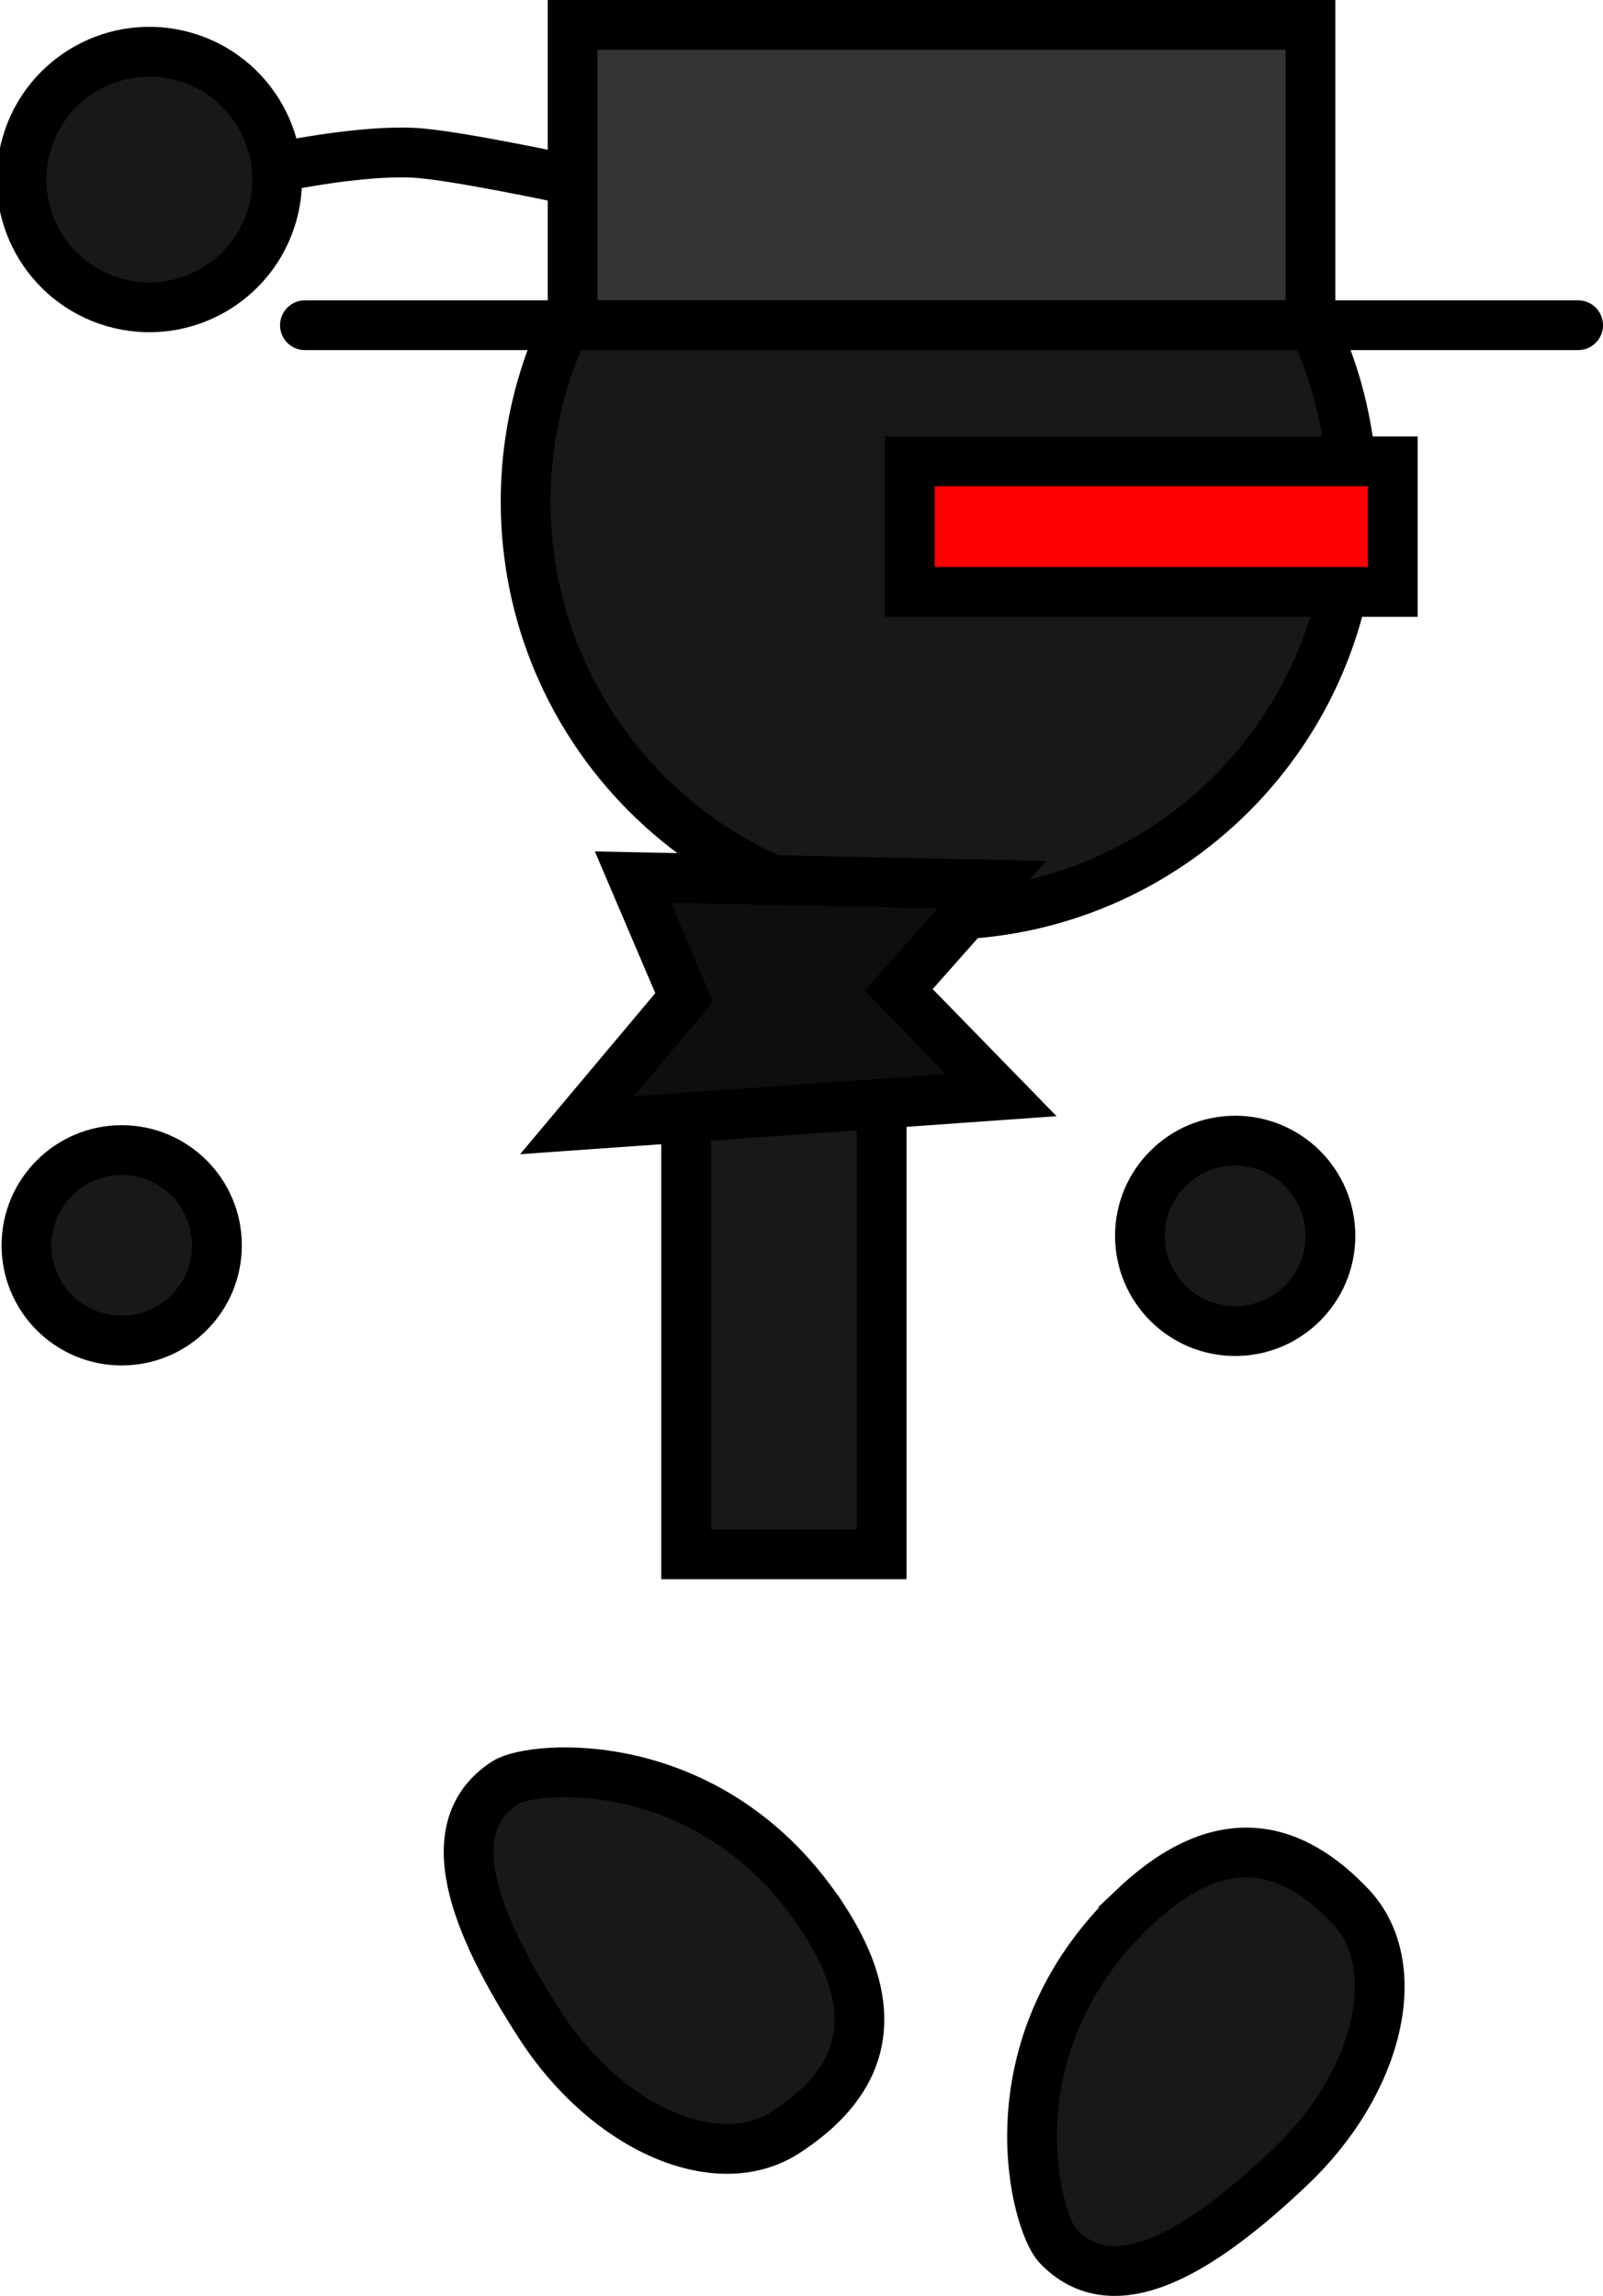 <svg version="1.1" xmlns="http://www.w3.org/2000/svg" xmlns:xlink="http://www.w3.org/1999/xlink" width="64.384" height="92.22" viewBox="0,0,64.384,92.22"><g transform="translate(-208.705,-143.18)"><g data-paper-data="{&quot;isPaintingLayer&quot;:true}" fill-rule="nonzero" stroke="#000000" stroke-width="2" stroke-linejoin="miter" stroke-miterlimit="10" stroke-dasharray="" stroke-dashoffset="0" style="mix-blend-mode: normal"><path d="M254.491,192.821c0,-2.112 1.712,-3.825 3.825,-3.825c2.112,0 3.825,1.712 3.825,3.825c0,2.112 -1.712,3.825 -3.825,3.825c-2.112,0 -3.825,-1.712 -3.825,-3.825z" fill="#181818" stroke-linecap="butt"/><path d="M220.268,149.821c0,0 3.002,-0.607 5.037,-0.506c1.612,0.08 6.202,1.067 6.202,1.067" fill="#181818" stroke-linecap="round"/><path d="M209.705,149.222c0.646,-2.76 3.407,-4.475 6.167,-3.829c2.76,0.646 4.475,3.407 3.829,6.167c-0.646,2.76 -3.407,4.475 -6.167,3.829c-2.76,-0.646 -4.475,-3.407 -3.829,-6.167z" fill="#181818" stroke-linecap="butt"/><path d="M229.817,163.323c0,-9.172 7.435,-16.607 16.607,-16.607c9.172,0 16.607,7.435 16.607,16.607c0,9.172 -7.435,16.607 -16.607,16.607c-9.172,0 -16.607,-7.435 -16.607,-16.607z" fill="#181818" stroke-linecap="butt"/><path d="M236.264,205.612v-25.565h7.851v25.565z" fill="#181818" stroke-linecap="butt"/><path d="M241.8,220.278c2.69,4.152 1.217,6.767 -1.536,8.551c-2.752,1.783 -7.164,-0.137 -9.855,-4.288c-2.69,-4.152 -4.16,-7.978 -1.408,-9.762c1.063,-0.689 8.357,-1.355 12.798,5.499z" data-paper-data="{&quot;index&quot;:null}" fill="#181818" stroke-linecap="butt"/><path d="M245.248,166.956v-5.245h19.397v5.245z" fill="#ff0000" stroke-linecap="butt"/><path d="M234.124,178.411l14.423,0.302l-3.746,4.228l4.121,4.228l-17.045,1.208l4.308,-5.133z" fill="#0e0e0e" stroke-linecap="round"/><g><path d="M231.705,156.243v-12.063h29.633v12.063z" fill="#343434" stroke-linecap="butt"/><path d="M220.953,156.243h51.136" fill="none" stroke-linecap="round"/></g><path d="M209.768,193.201c0,-2.112 1.712,-3.825 3.825,-3.825c2.112,0 3.825,1.712 3.825,3.825c0,2.112 -1.712,3.825 -3.825,3.825c-2.112,0 -3.825,-1.712 -3.825,-3.825z" fill="#181818" stroke-linecap="butt"/><path d="M254.252,219.802c3.588,-3.406 6.429,-2.438 8.687,-0.059c2.258,2.379 1.18,7.068 -2.408,10.474c-3.588,3.406 -7.08,5.553 -9.338,3.175c-0.872,-0.919 -2.865,-7.966 3.059,-13.59z" data-paper-data="{&quot;index&quot;:null}" fill="#181818" stroke-linecap="butt"/></g></g></svg>